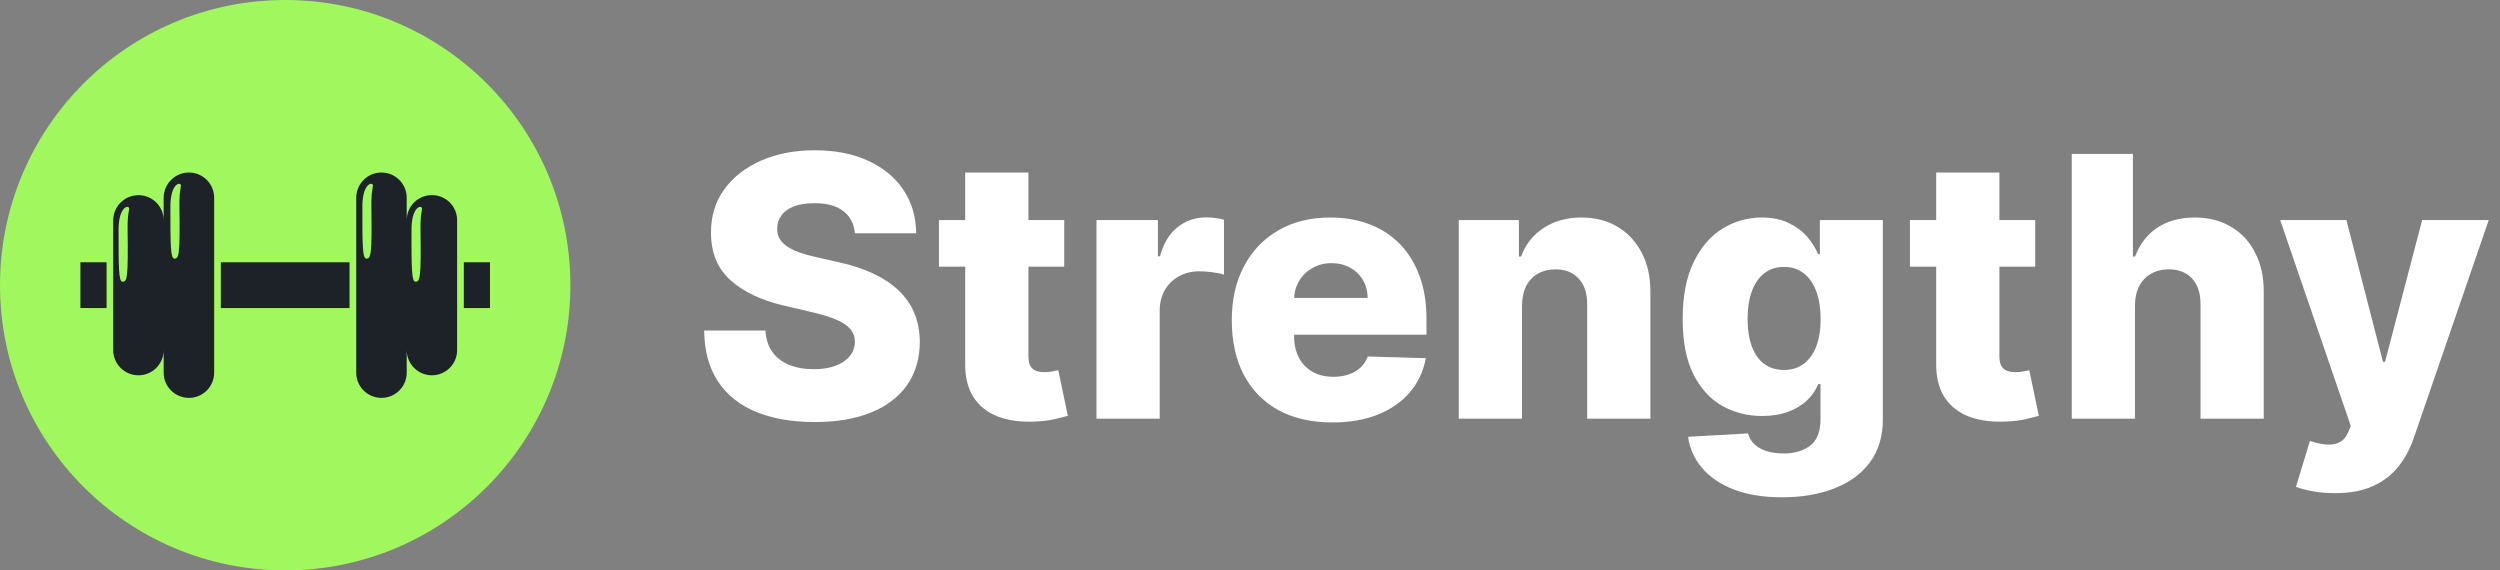 <svg width="206" height="47" viewBox="0 0 206 47" fill="none" xmlns="http://www.w3.org/2000/svg">
<rect x="0" y="0" width="206" height="47" fill="#808080" stroke="none"/>
<path d="M70.445 19.223C70.374 18.442 70.058 17.834 69.496 17.401C68.942 16.961 68.151 16.741 67.121 16.741C66.439 16.741 65.871 16.829 65.416 17.007C64.962 17.185 64.621 17.43 64.394 17.742C64.166 18.048 64.049 18.399 64.042 18.797C64.028 19.124 64.092 19.411 64.234 19.66C64.383 19.908 64.596 20.129 64.873 20.32C65.157 20.505 65.498 20.668 65.896 20.81C66.293 20.952 66.741 21.077 67.238 21.183L69.113 21.609C70.192 21.844 71.144 22.156 71.968 22.547C72.799 22.938 73.495 23.403 74.056 23.942C74.624 24.482 75.054 25.104 75.345 25.807C75.636 26.51 75.785 27.298 75.793 28.172C75.785 29.55 75.438 30.732 74.749 31.72C74.06 32.707 73.069 33.463 71.776 33.989C70.491 34.514 68.939 34.777 67.121 34.777C65.296 34.777 63.705 34.504 62.348 33.957C60.992 33.41 59.937 32.579 59.184 31.464C58.431 30.349 58.044 28.939 58.023 27.234H63.072C63.115 27.938 63.303 28.523 63.637 28.992C63.971 29.461 64.429 29.816 65.011 30.058C65.601 30.299 66.283 30.42 67.057 30.42C67.767 30.42 68.371 30.324 68.868 30.132C69.372 29.94 69.759 29.674 70.029 29.333C70.299 28.992 70.438 28.602 70.445 28.161C70.438 27.749 70.31 27.398 70.061 27.107C69.812 26.808 69.429 26.553 68.91 26.34C68.399 26.119 67.746 25.917 66.95 25.732L64.671 25.2C62.781 24.766 61.293 24.067 60.207 23.101C59.12 22.128 58.58 20.814 58.587 19.159C58.58 17.81 58.943 16.627 59.674 15.611C60.406 14.596 61.418 13.804 62.71 13.236C64.003 12.668 65.477 12.383 67.131 12.383C68.822 12.383 70.288 12.671 71.531 13.246C72.781 13.815 73.751 14.614 74.44 15.643C75.129 16.673 75.48 17.866 75.494 19.223H70.445ZM87.692 18.136V21.972H77.369V18.136H87.692ZM79.532 14.216H84.742V29.354C84.742 29.674 84.791 29.933 84.891 30.132C84.997 30.324 85.15 30.462 85.349 30.548C85.548 30.626 85.785 30.665 86.062 30.665C86.261 30.665 86.471 30.647 86.691 30.611C86.918 30.569 87.089 30.533 87.202 30.505L87.991 34.266C87.742 34.337 87.391 34.425 86.936 34.532C86.489 34.639 85.952 34.706 85.327 34.734C84.106 34.791 83.058 34.649 82.185 34.308C81.318 33.96 80.654 33.42 80.192 32.689C79.738 31.957 79.518 31.038 79.532 29.93V14.216ZM90.35 34.5V18.136H95.411V21.119H95.581C95.88 20.04 96.366 19.237 97.041 18.712C97.716 18.179 98.5 17.913 99.395 17.913C99.637 17.913 99.885 17.93 100.141 17.966C100.397 17.994 100.635 18.041 100.855 18.104V22.632C100.606 22.547 100.279 22.479 99.875 22.43C99.477 22.38 99.122 22.355 98.809 22.355C98.191 22.355 97.634 22.494 97.137 22.771C96.647 23.041 96.26 23.421 95.975 23.91C95.698 24.393 95.56 24.962 95.56 25.615V34.5H90.35ZM109.777 34.809C108.065 34.809 106.588 34.472 105.345 33.797C104.109 33.115 103.158 32.146 102.49 30.889C101.83 29.624 101.499 28.122 101.499 26.382C101.499 24.692 101.833 23.215 102.501 21.95C103.168 20.679 104.109 19.692 105.324 18.989C106.538 18.278 107.969 17.923 109.617 17.923C110.782 17.923 111.847 18.104 112.813 18.467C113.779 18.829 114.614 19.365 115.317 20.075C116.02 20.785 116.567 21.663 116.957 22.707C117.348 23.744 117.543 24.933 117.543 26.276V27.575H103.321V24.55H112.696C112.689 23.996 112.558 23.502 112.302 23.069C112.046 22.636 111.695 22.298 111.247 22.057C110.807 21.808 110.299 21.684 109.724 21.684C109.141 21.684 108.619 21.815 108.158 22.078C107.696 22.334 107.33 22.685 107.06 23.133C106.79 23.573 106.648 24.074 106.634 24.635V27.714C106.634 28.381 106.766 28.967 107.028 29.472C107.291 29.969 107.664 30.356 108.147 30.633C108.63 30.91 109.205 31.048 109.873 31.048C110.335 31.048 110.754 30.984 111.13 30.857C111.506 30.729 111.83 30.541 112.099 30.292C112.369 30.043 112.572 29.738 112.707 29.376L117.49 29.514C117.291 30.587 116.854 31.521 116.18 32.316C115.512 33.104 114.635 33.719 113.548 34.159C112.462 34.592 111.205 34.809 109.777 34.809ZM125.414 25.168V34.5H120.204V18.136H125.158V21.141H125.339C125.701 20.139 126.319 19.354 127.193 18.786C128.066 18.211 129.107 17.923 130.314 17.923C131.465 17.923 132.463 18.183 133.308 18.701C134.16 19.212 134.82 19.93 135.289 20.853C135.765 21.769 135.999 22.842 135.992 24.07V34.5H130.783V25.093C130.79 24.184 130.559 23.474 130.09 22.962C129.629 22.451 128.986 22.195 128.162 22.195C127.615 22.195 127.132 22.316 126.713 22.558C126.301 22.792 125.982 23.129 125.754 23.57C125.534 24.01 125.421 24.543 125.414 25.168ZM146.846 40.977C145.29 40.977 143.958 40.761 142.85 40.327C141.743 39.894 140.873 39.301 140.24 38.548C139.608 37.795 139.228 36.943 139.1 35.992L144.033 35.715C144.125 36.048 144.296 36.34 144.544 36.588C144.8 36.837 145.13 37.028 145.535 37.163C145.947 37.298 146.43 37.366 146.984 37.366C147.858 37.366 148.578 37.153 149.147 36.727C149.722 36.307 150.01 35.572 150.01 34.521V31.645H149.828C149.623 32.149 149.31 32.6 148.891 32.998C148.472 33.396 147.95 33.708 147.325 33.935C146.707 34.163 145.997 34.276 145.194 34.276C144.001 34.276 142.907 33.999 141.913 33.445C140.926 32.884 140.134 32.018 139.537 30.846C138.948 29.667 138.653 28.151 138.653 26.297C138.653 24.386 138.958 22.813 139.569 21.577C140.18 20.334 140.979 19.415 141.966 18.818C142.961 18.222 144.029 17.923 145.173 17.923C146.032 17.923 146.767 18.072 147.378 18.371C147.996 18.662 148.504 19.038 148.902 19.5C149.299 19.962 149.601 20.441 149.807 20.938H149.956V18.136H155.145V34.564C155.145 35.949 154.797 37.117 154.1 38.069C153.404 39.021 152.431 39.742 151.181 40.231C149.931 40.729 148.486 40.977 146.846 40.977ZM147.005 30.484C147.637 30.484 148.177 30.317 148.625 29.983C149.072 29.649 149.417 29.17 149.658 28.545C149.9 27.92 150.02 27.171 150.02 26.297C150.02 25.409 149.9 24.646 149.658 24.006C149.424 23.36 149.079 22.863 148.625 22.515C148.177 22.167 147.637 21.993 147.005 21.993C146.359 21.993 145.812 22.171 145.365 22.526C144.917 22.881 144.576 23.381 144.342 24.028C144.115 24.667 144.001 25.423 144.001 26.297C144.001 27.171 144.118 27.92 144.353 28.545C144.587 29.17 144.924 29.649 145.365 29.983C145.812 30.317 146.359 30.484 147.005 30.484ZM167.702 18.136V21.972H157.379V18.136H167.702ZM159.542 14.216H164.751V29.354C164.751 29.674 164.801 29.933 164.9 30.132C165.007 30.324 165.16 30.462 165.358 30.548C165.557 30.626 165.795 30.665 166.072 30.665C166.271 30.665 166.481 30.647 166.701 30.611C166.928 30.569 167.099 30.533 167.212 30.505L168.001 34.266C167.752 34.337 167.4 34.425 166.946 34.532C166.498 34.639 165.962 34.706 165.337 34.734C164.116 34.791 163.068 34.649 162.194 34.308C161.328 33.96 160.664 33.42 160.202 32.689C159.748 31.957 159.528 31.038 159.542 29.93V14.216ZM175.921 25.168V34.5H170.712V12.682H175.751V21.141H175.932C176.301 20.132 176.905 19.344 177.743 18.776C178.588 18.207 179.622 17.923 180.843 17.923C181.994 17.923 182.995 18.179 183.847 18.69C184.7 19.195 185.36 19.908 185.829 20.832C186.305 21.755 186.539 22.834 186.532 24.07V34.5H181.323V25.093C181.33 24.184 181.102 23.474 180.641 22.962C180.179 22.451 179.529 22.195 178.691 22.195C178.144 22.195 177.661 22.316 177.242 22.558C176.83 22.792 176.507 23.129 176.273 23.57C176.046 24.01 175.928 24.543 175.921 25.168ZM192.384 40.636C191.759 40.636 191.169 40.587 190.615 40.487C190.061 40.395 189.585 40.271 189.188 40.114L190.338 36.332C190.849 36.503 191.311 36.602 191.723 36.631C192.142 36.659 192.501 36.592 192.799 36.428C193.104 36.272 193.339 35.992 193.502 35.587L193.705 35.097L187.888 18.136H193.342L196.357 29.812H196.528L199.585 18.136H205.072L198.903 36.066C198.605 36.961 198.183 37.749 197.636 38.431C197.096 39.12 196.396 39.66 195.537 40.05C194.685 40.441 193.634 40.636 192.384 40.636Z" fill="white"/>
<circle cx="23.5" cy="23.5" r="23.5" fill="#A1F75E"/>
<path d="M15.569 14.215C14.421 14.215 13.487 15.149 13.487 16.297V18.159C13.487 17.01 12.559 16.082 11.41 16.082C10.262 16.082 9.328 17.01 9.328 18.159V28.848C9.328 29.996 10.262 30.924 11.41 30.924C12.559 30.924 13.487 29.99 13.487 28.848V30.709C13.487 31.858 14.421 32.785 15.569 32.785C16.718 32.785 17.646 31.858 17.646 30.709V16.297C17.652 15.149 16.718 14.215 15.569 14.215ZM10.514 18.945C10.575 22.969 10.464 23.214 10.096 23.214C9.77 23.214 9.77 21.986 9.77 18.945C9.77 17.25 10.397 16.961 10.569 17.065C10.778 17.2 10.489 17.25 10.514 18.945ZM14.783 17.041C14.844 21.064 14.74 21.31 14.365 21.31C14.04 21.31 14.04 20.081 14.04 17.041C14.04 15.345 14.666 15.056 14.838 15.161C15.041 15.29 14.758 15.339 14.783 17.041Z" fill="#1D2229"/>
<path d="M18.198 21.611V25.383H28.801V21.611H18.198Z" fill="#1D2229"/>
<path d="M8.781 21.611H6.625V25.383H8.781V21.611Z" fill="#1D2229"/>
<path d="M40.375 21.611H38.219V25.383H40.375V21.611Z" fill="#1D2229"/>
<path d="M35.59 16.076C34.441 16.076 33.513 17.004 33.513 18.152V16.297C33.513 15.149 32.579 14.215 31.431 14.215C30.282 14.215 29.354 15.149 29.354 16.297V30.709C29.354 31.858 30.282 32.785 31.431 32.785C32.579 32.785 33.513 31.858 33.513 30.709V28.848C33.513 29.996 34.447 30.924 35.59 30.924C36.738 30.924 37.666 29.99 37.666 28.848V18.152C37.672 17.004 36.738 16.076 35.59 16.076ZM30.601 17.041C30.663 21.064 30.552 21.31 30.184 21.31C29.858 21.31 29.858 20.081 29.858 17.041C29.858 15.345 30.485 15.056 30.657 15.161C30.866 15.29 30.577 15.339 30.601 17.041ZM34.65 18.945C34.711 22.969 34.6 23.214 34.232 23.214C33.906 23.214 33.906 21.986 33.906 18.945C33.906 17.25 34.533 16.961 34.705 17.065C34.908 17.2 34.625 17.25 34.65 18.945Z" fill="#1D2229"/>
</svg>
